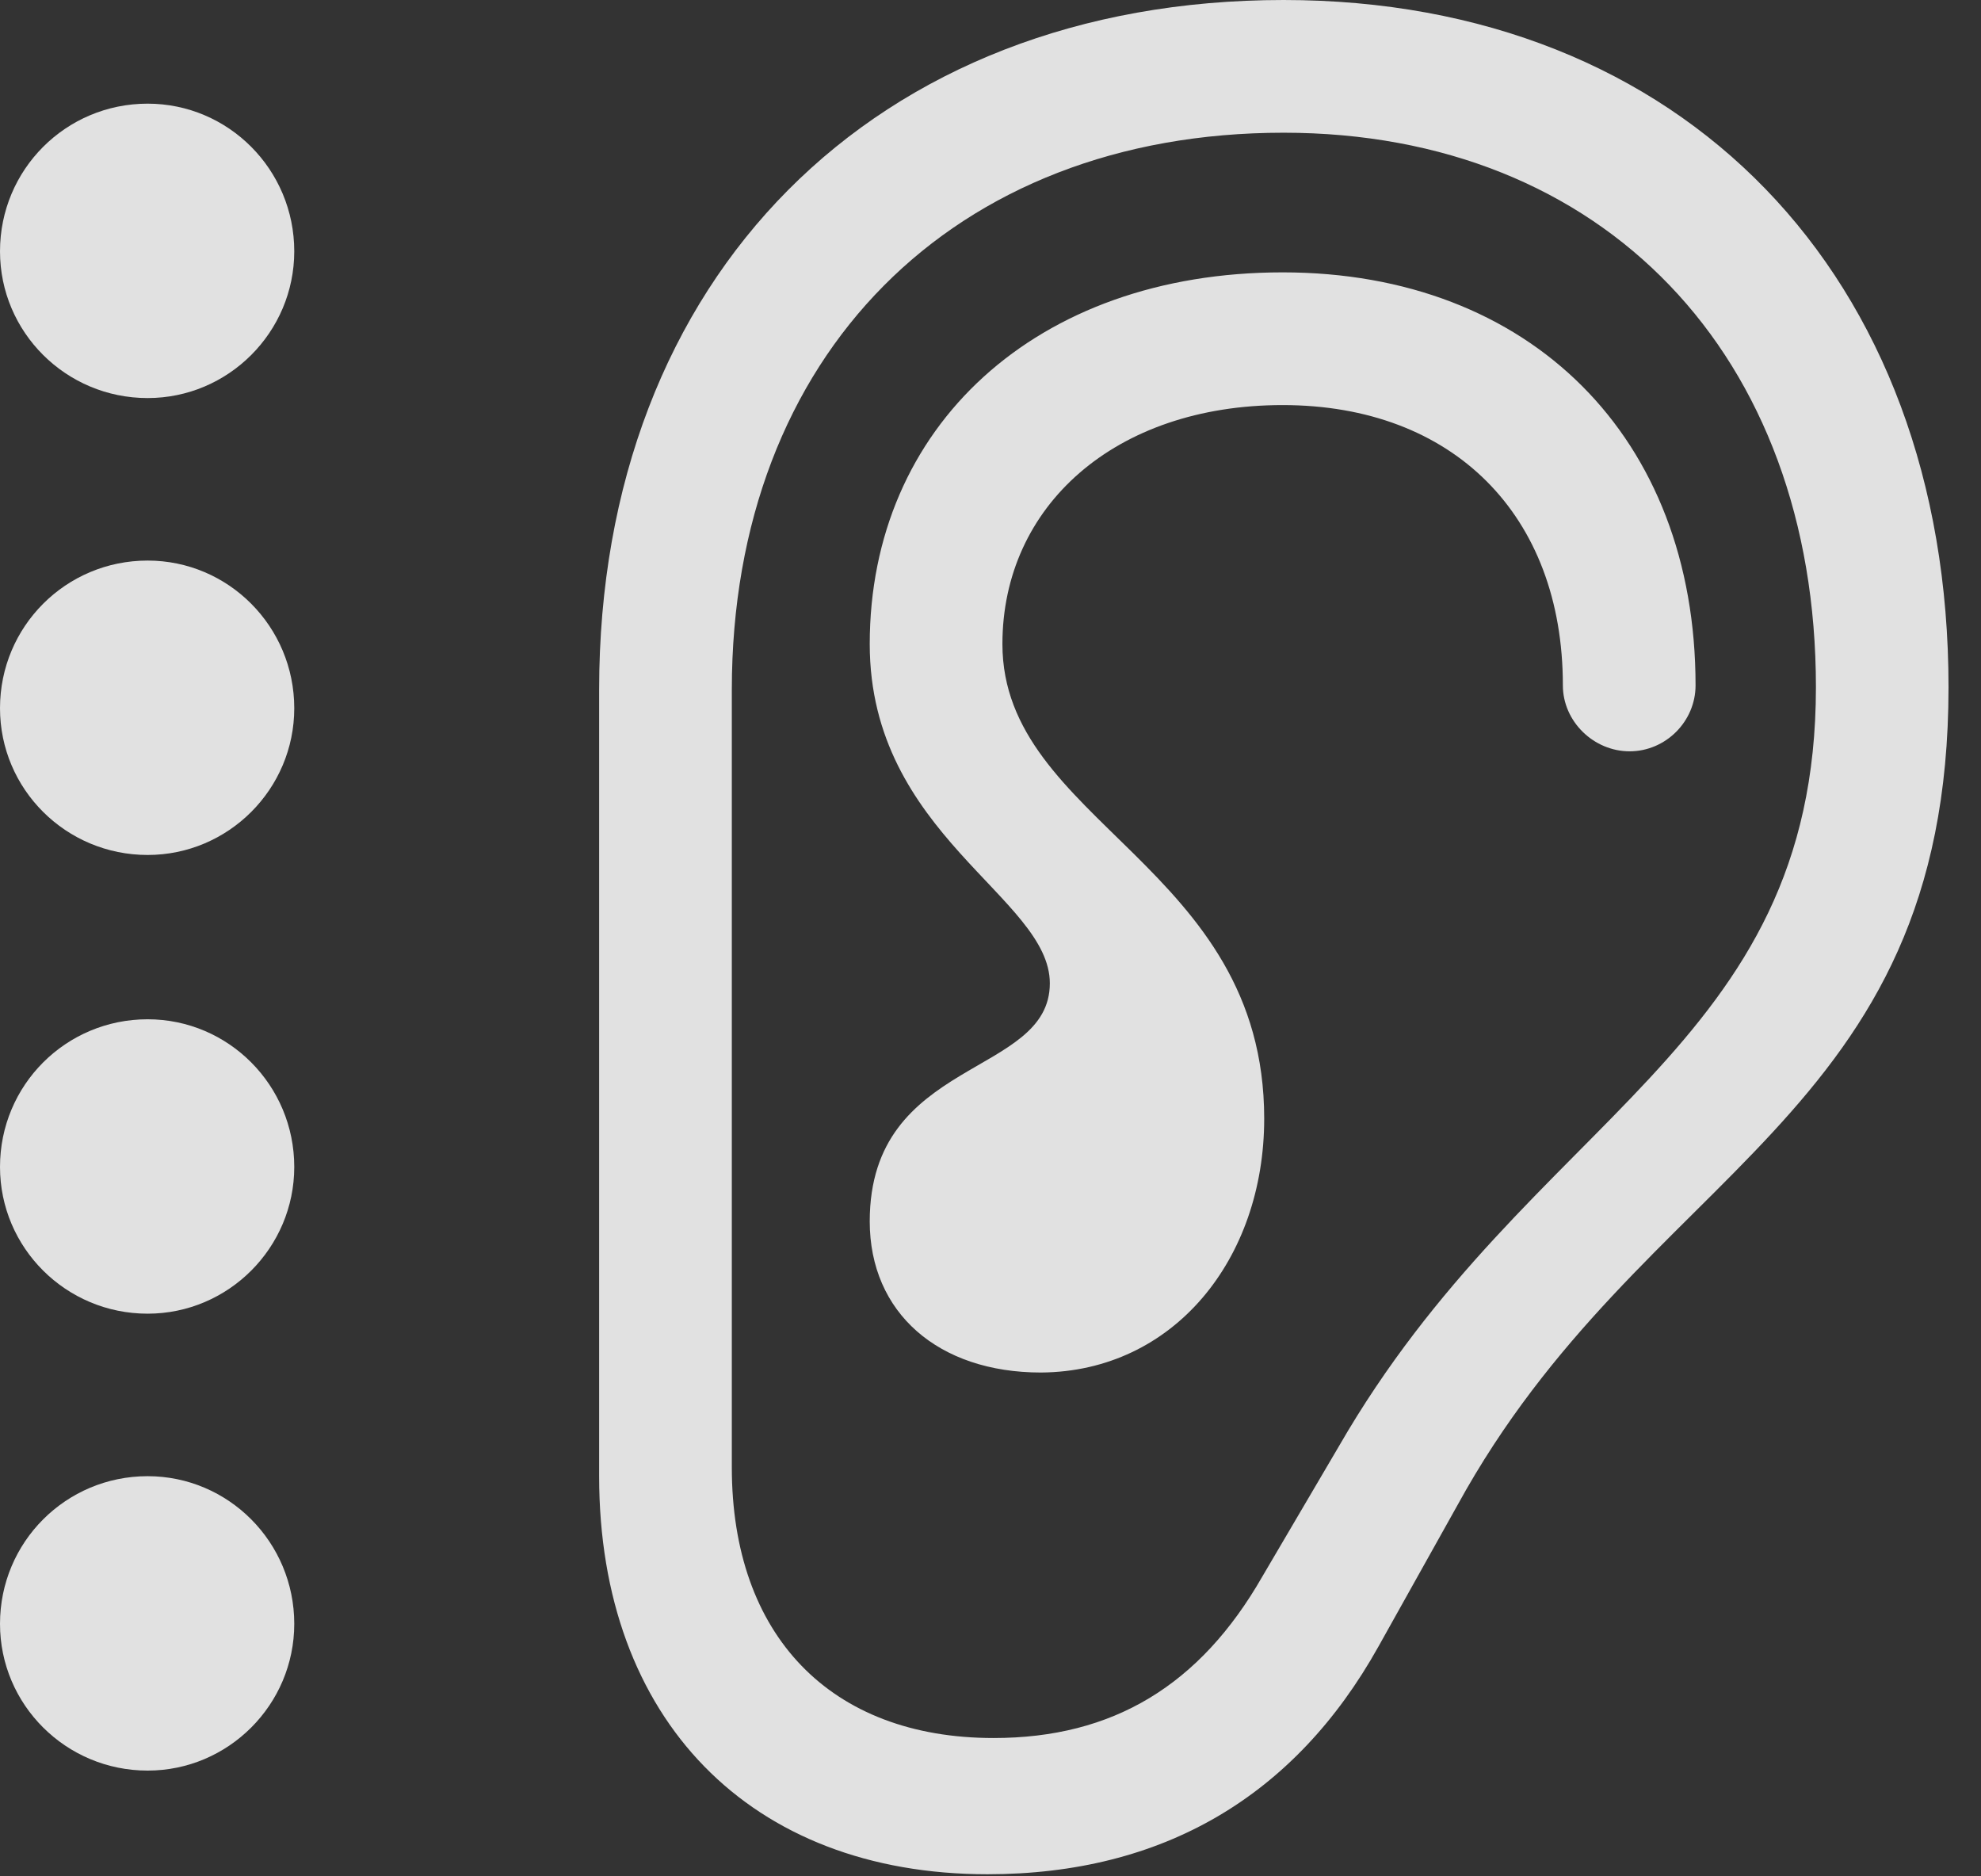 <?xml version="1.0" encoding="UTF-8"?>
<!--Generator: Apple Native CoreSVG 232.5-->
<!DOCTYPE svg
PUBLIC "-//W3C//DTD SVG 1.1//EN"
       "http://www.w3.org/Graphics/SVG/1.1/DTD/svg11.dtd">
<svg version="1.1" xmlns="http://www.w3.org/2000/svg" xmlns:xlink="http://www.w3.org/1999/xlink" width="22.021" height="20.85">
 <rect width="100%" height="100%" fill="#333333" stroke="none"/>
 <g>
  <rect height="20.85" opacity="0" width="22.021" x="0" y="0"/>
  <path d="M6.66 16.406C6.66 19.111 8.34 20.83 10.977 20.83C12.93 20.83 14.395 19.961 15.322 18.301L16.201 16.729C18.262 12.969 21.66 12.471 21.66 7.637C21.66 3.057 18.701 0 14.268 0C9.727 0 6.66 3.076 6.66 7.666ZM8.135 16.309L8.135 7.666C8.135 3.945 10.596 1.475 14.268 1.475C17.822 1.475 20.186 3.945 20.186 7.637C20.186 11.68 17.012 12.383 14.883 16.074L14.033 17.52C13.34 18.73 12.373 19.316 11.045 19.316C9.229 19.316 8.135 18.174 8.135 16.309ZM9.668 13.574C9.668 14.59 10.43 15.254 11.572 15.254C13.047 15.244 14.053 13.994 14.053 12.432C14.053 9.619 11.143 9.141 11.143 7.158C11.143 5.625 12.393 4.502 14.258 4.502C16.152 4.502 17.373 5.723 17.373 7.617C17.373 8.018 17.715 8.35 18.115 8.35C18.516 8.35 18.848 8.018 18.848 7.617C18.848 4.863 17.012 3.027 14.258 3.027C11.514 3.027 9.668 4.746 9.668 7.158C9.668 9.277 11.67 9.971 11.67 10.928C11.67 11.973 9.668 11.748 9.668 13.574Z" fill="#ffffff" fill-opacity="0.85"/>
  <path d="M1.641 4.424C2.539 4.424 3.271 3.691 3.271 2.793C3.271 1.885 2.539 1.152 1.641 1.152C0.732 1.152 0 1.885 0 2.793C0 3.691 0.732 4.424 1.641 4.424Z" fill="#ffffff" fill-opacity="0.85"/>
  <path d="M1.641 9.502C2.539 9.502 3.271 8.77 3.271 7.871C3.271 6.963 2.539 6.23 1.641 6.23C0.732 6.23 0 6.963 0 7.871C0 8.77 0.732 9.502 1.641 9.502Z" fill="#ffffff" fill-opacity="0.85"/>
  <path d="M1.641 14.6C2.539 14.6 3.271 13.867 3.271 12.969C3.271 12.06 2.539 11.328 1.641 11.328C0.732 11.328 0 12.06 0 12.969C0 13.867 0.732 14.6 1.641 14.6Z" fill="#ffffff" fill-opacity="0.85"/>
  <path d="M1.641 19.678C2.539 19.678 3.271 18.945 3.271 18.047C3.271 17.139 2.539 16.406 1.641 16.406C0.732 16.406 0 17.139 0 18.047C0 18.945 0.732 19.678 1.641 19.678Z" fill="#ffffff" fill-opacity="0.85"/>
 </g>
</svg>
